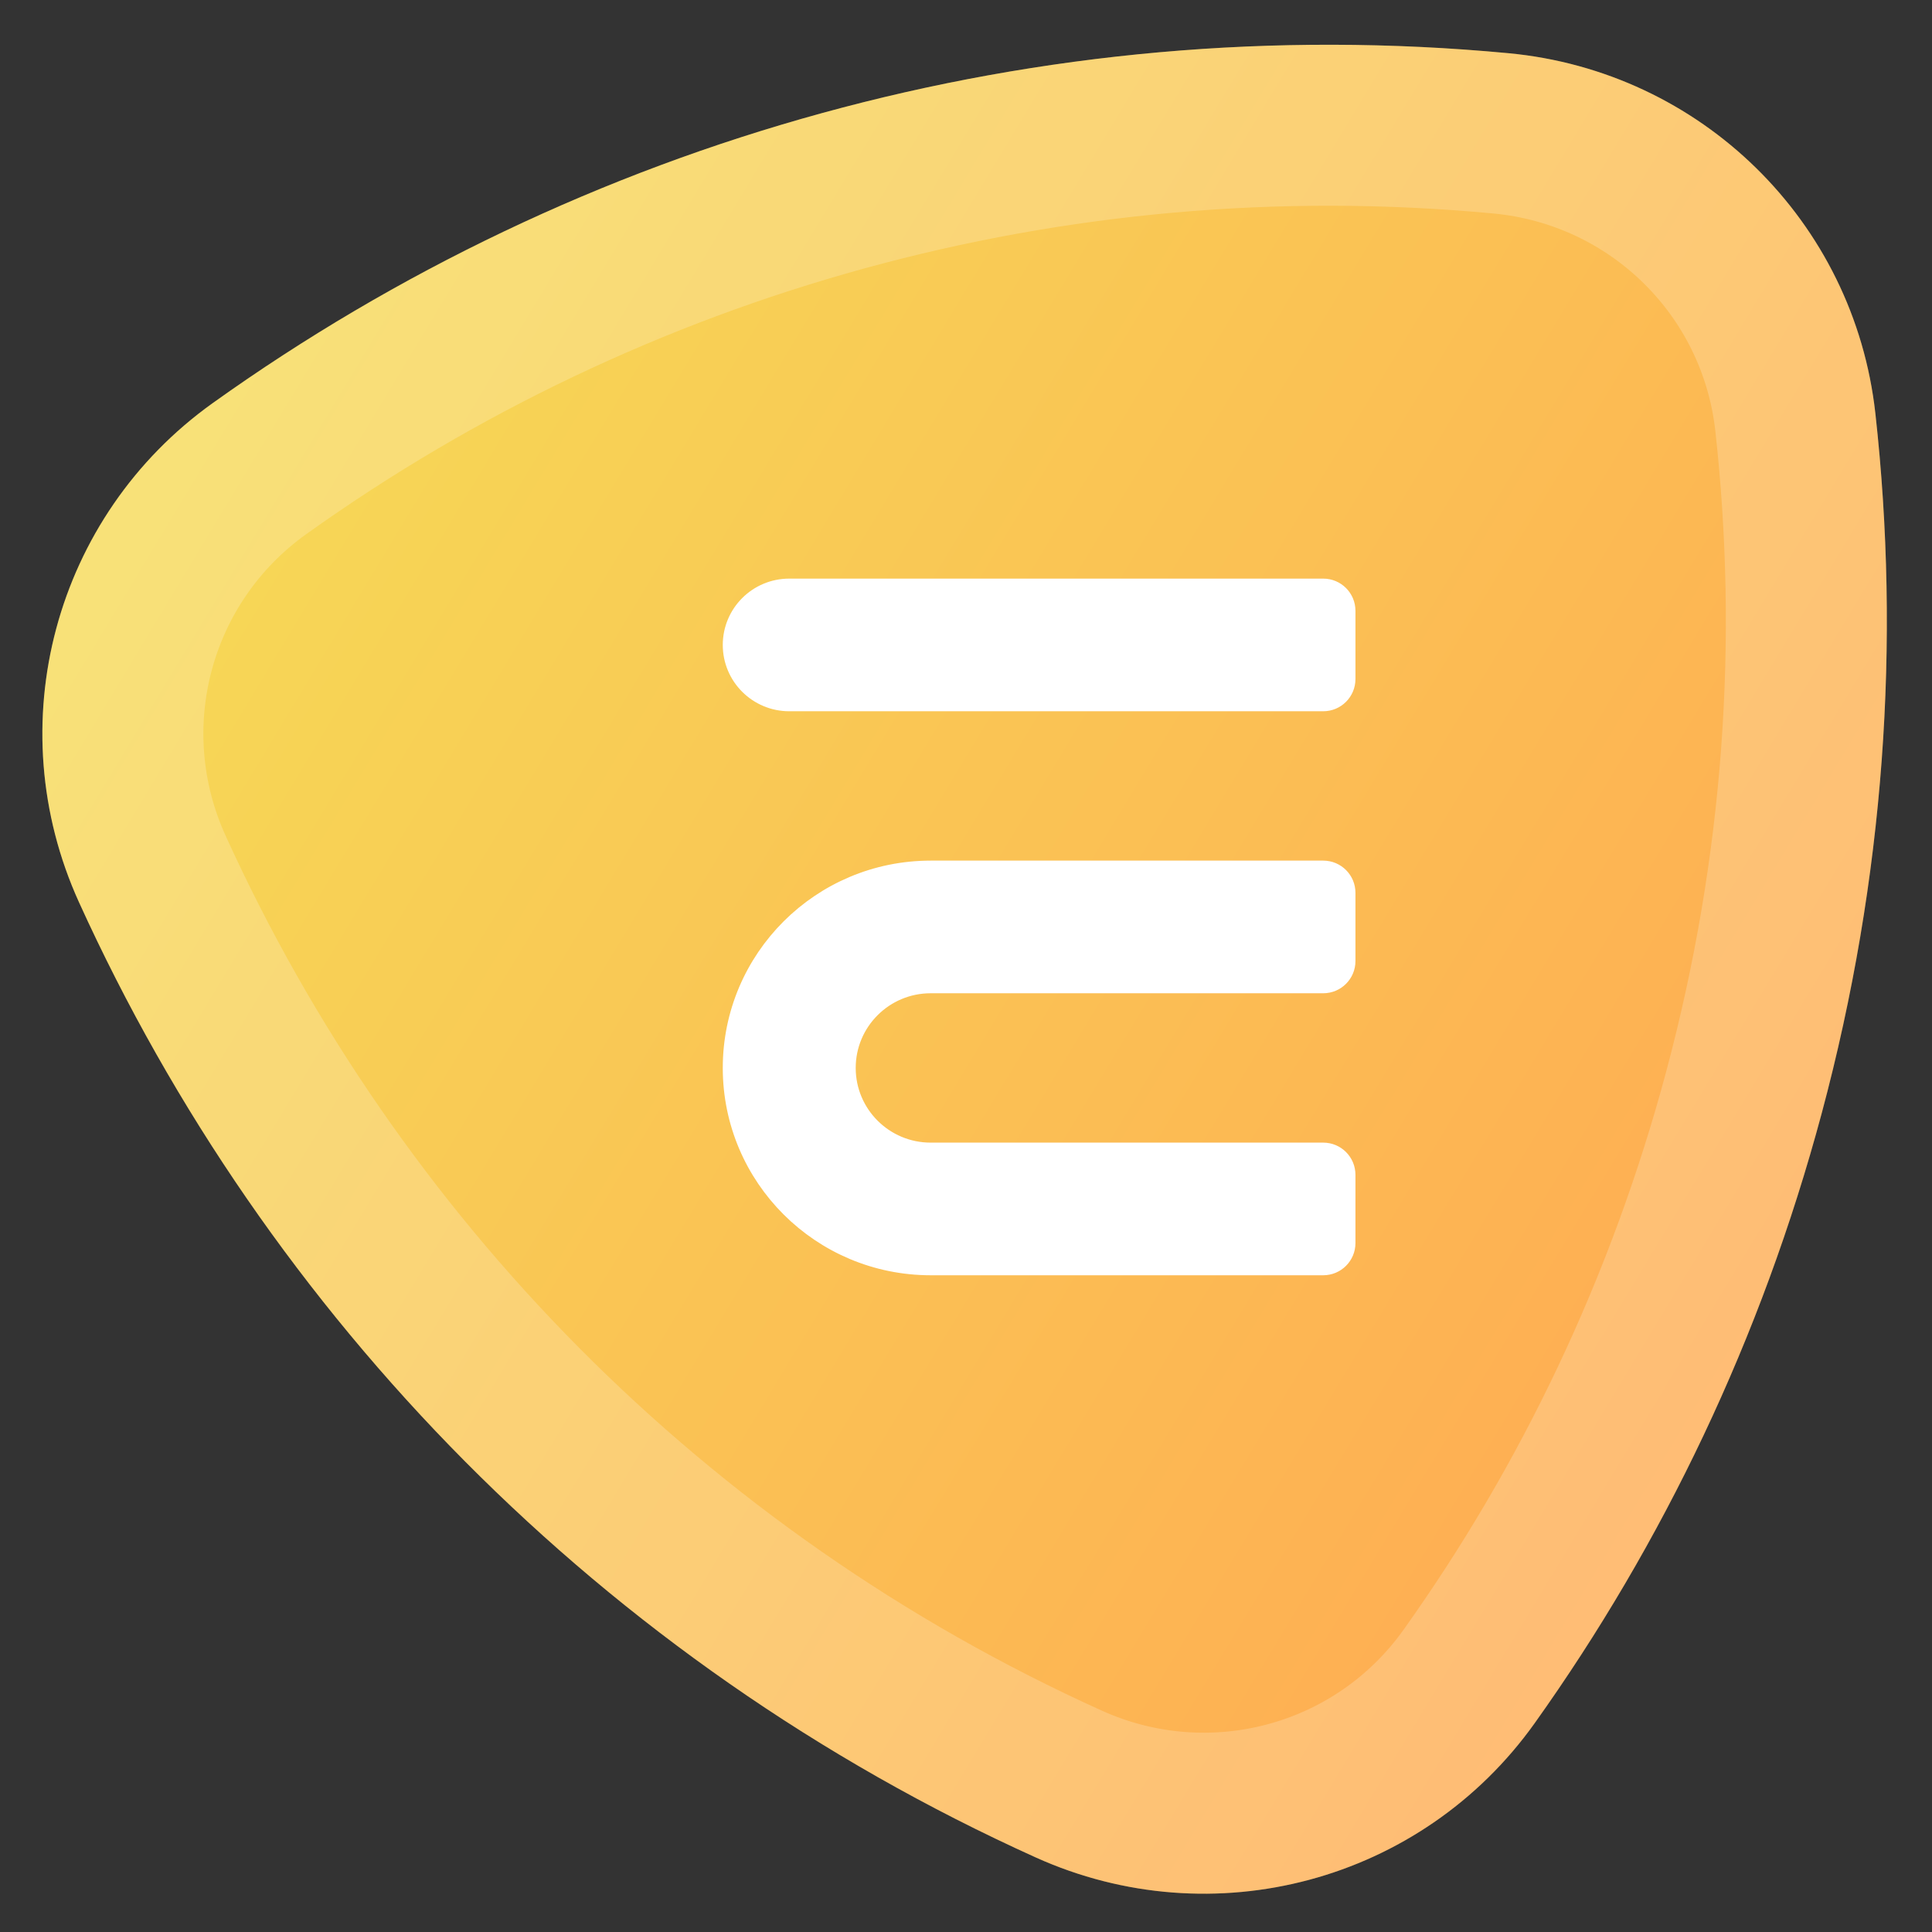<svg width="300" height="300" viewBox="0 0 300 300" fill="none" xmlns="http://www.w3.org/2000/svg">
<rect x="0" y="0" width="300" height="300" fill="#333333" stroke="none"/>
<g clip-path="url(#clip0)">
<path fill-rule="evenodd" clip-rule="evenodd" d="M33.034 62.59C8.432 80.173 -0.249 112.569 12.265 140.097C41.484 204.371 93.414 257.966 160.806 288.412C188.35 300.856 220.749 292.199 238.3 267.579C258.188 239.68 273.504 207.835 282.885 172.825C292.658 136.351 295.135 99.632 291.208 64.2C287.9 34.353 264.128 11.077 234.24 8.262C161.212 1.383 90.061 21.833 33.034 62.59Z" fill="url(#paint0_linear)"/>
<path d="M23.645 134.924C51.644 196.515 101.4 247.858 165.952 277.021C188.084 287.019 214.053 280.058 228.121 260.324C247.157 233.621 261.822 203.134 270.811 169.59C280.174 134.643 282.543 99.489 278.784 65.577C276.132 41.648 257.084 22.969 233.068 20.706C163.117 14.117 94.949 33.703 40.302 72.76C20.561 86.868 13.603 112.835 23.645 134.924Z" stroke="white" stroke-opacity="0.2" stroke-width="25"/>
<path d="M205.474 91.347H122.553C117.686 91.347 113.732 95.282 113.732 100.145C113.732 105.009 117.686 108.943 122.553 108.943H205.474C207.407 108.943 208.974 107.376 208.974 105.443V94.847C208.974 92.914 207.407 91.347 205.474 91.347ZM205.474 135.136H144.515C127.519 135.136 113.732 148.874 113.732 165.829C113.732 182.785 127.519 196.522 144.515 196.522H205.474C207.407 196.522 208.974 194.955 208.974 193.022V182.426C208.974 180.493 207.407 178.926 205.474 178.926H144.515C137.253 178.926 131.374 173.058 131.374 165.829C131.374 158.601 137.253 152.733 144.515 152.733H205.474C207.407 152.733 208.974 151.166 208.974 149.233V138.636C208.974 136.703 207.407 135.136 205.474 135.136Z" fill="white" stroke="white" stroke-width="3"/>
</g>
<defs>
<linearGradient id="paint0_linear" x1="45.573" y1="43.007" x2="296.722" y2="194.367" gradientUnits="userSpaceOnUse">
<stop stop-color="#F6D956"/>
<stop offset="1" stop-color="#FFAA52"/>
</linearGradient>
<clipPath id="clip0">
<rect width="300" height="300" fill="white"/>
</clipPath>
</defs>
</svg>
